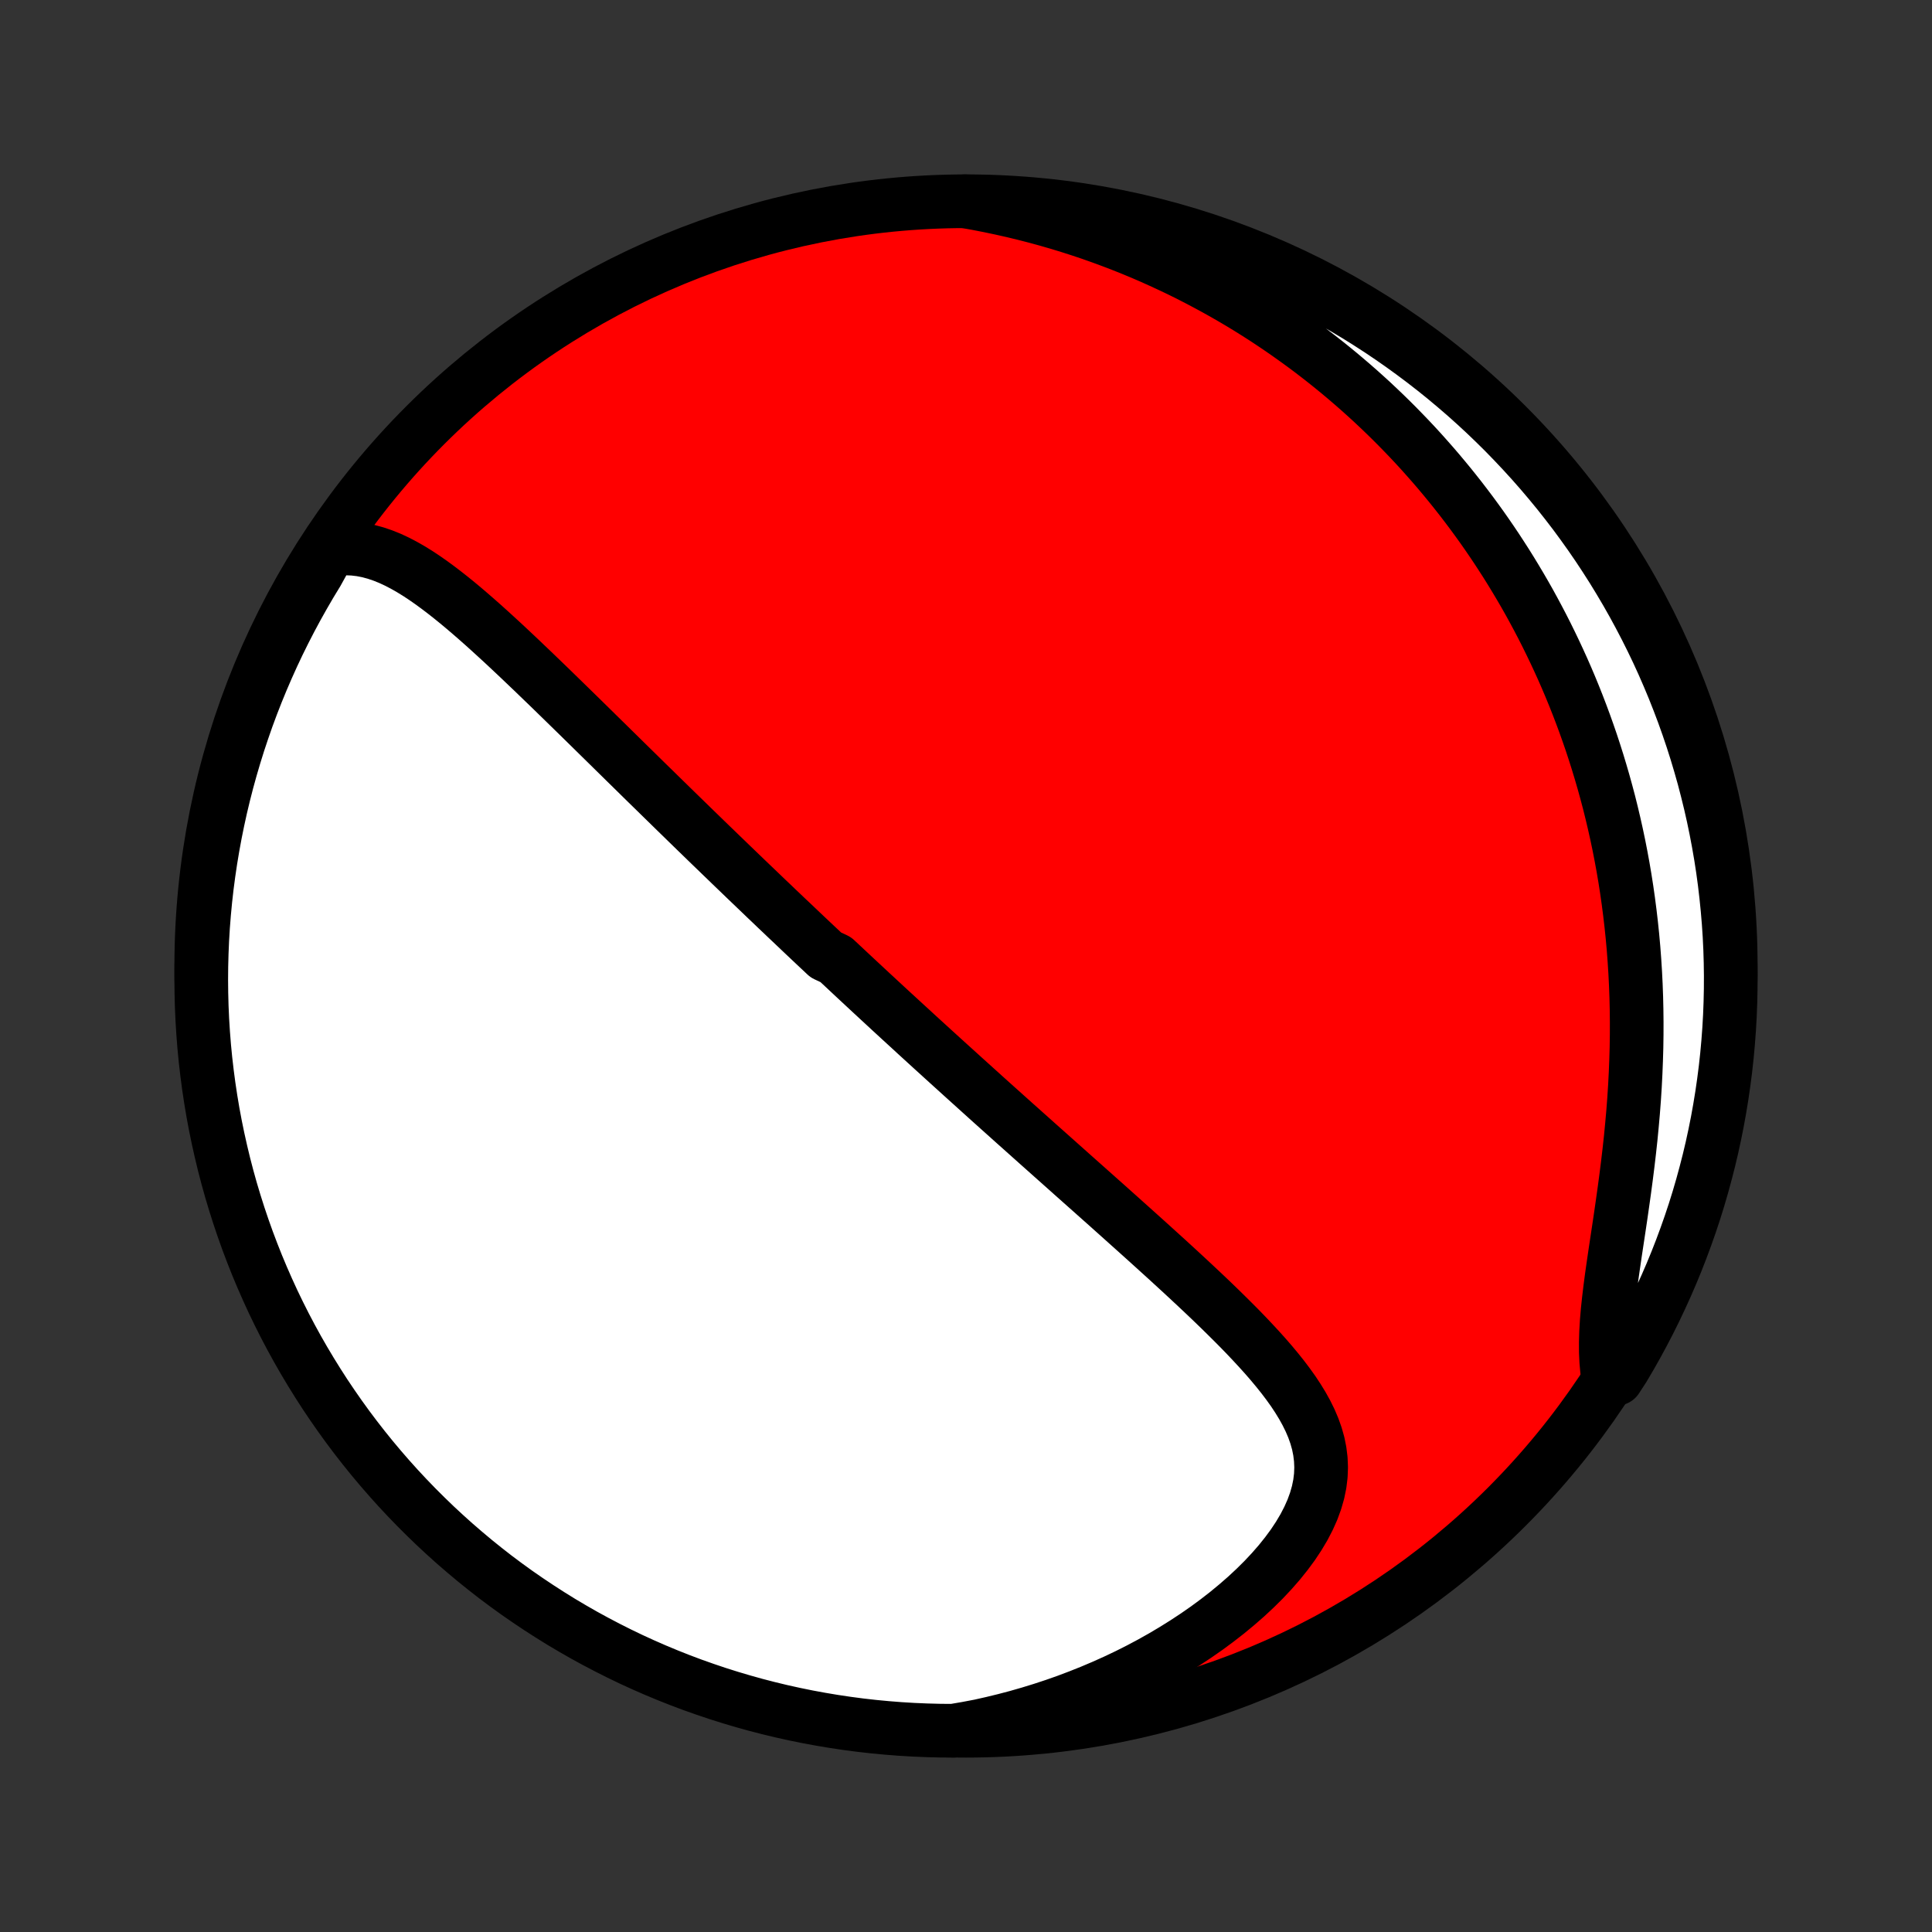 <?xml version="1.0" encoding="utf-8" standalone="no"?>
<!DOCTYPE svg PUBLIC "-//W3C//DTD SVG 1.1//EN"
  "http://www.w3.org/Graphics/SVG/1.1/DTD/svg11.dtd">
<!-- Created with matplotlib (http://matplotlib.org/) -->
<svg height="72pt" version="1.1" viewBox="0 0 72 72" width="72pt" xmlns="http://www.w3.org/2000/svg" xmlns:xlink="http://www.w3.org/1999/xlink">
 <rect x="0" y="0" width="72" height="72" fill="#333333" stroke="none"/>
 <defs>
  <style type="text/css">
*{stroke-linecap:butt;stroke-linejoin:round;}
  </style>
 </defs>
 <g id="figure_1">
  <g id="patch_1">
   <path d="
M0 72
L72 72
L72 0
L0 0
z
" style="fill:none;"/>
  </g>
  <g id="axes_1">
   <g id="PatchCollection_1">
    <defs>
     <path d="
M36 -7.5
C43.558 -7.5 50.808 -10.503 56.153 -15.848
C61.497 -21.192 64.5 -28.442 64.5 -36
C64.5 -43.558 61.497 -50.808 56.153 -56.153
C50.808 -61.497 43.558 -64.5 36 -64.5
C28.442 -64.5 21.192 -61.497 15.848 -56.153
C10.503 -50.808 7.5 -43.558 7.5 -36
C7.5 -28.442 10.503 -21.192 15.848 -15.848
C21.192 -10.503 28.442 -7.5 36 -7.5
z
" id="C0_0_a811fe30f3"/>
     <path d="
M12.286 -51.505
L12.584 -51.546
L12.876 -51.561
L13.163 -51.551
L13.445 -51.518
L13.723 -51.464
L13.996 -51.39
L14.265 -51.299
L14.531 -51.192
L14.793 -51.07
L15.052 -50.935
L15.308 -50.789
L15.562 -50.633
L15.813 -50.467
L16.063 -50.293
L16.31 -50.112
L16.556 -49.925
L16.8 -49.733
L17.043 -49.536
L17.284 -49.335
L17.524 -49.13
L17.762 -48.923
L18 -48.713
L18.235 -48.501
L18.47 -48.287
L18.704 -48.072
L18.936 -47.856
L19.167 -47.639
L19.397 -47.422
L19.625 -47.204
L19.853 -46.987
L20.079 -46.769
L20.304 -46.552
L20.528 -46.336
L20.75 -46.119
L20.971 -45.904
L21.191 -45.689
L21.41 -45.475
L21.628 -45.262
L21.844 -45.05
L22.059 -44.839
L22.272 -44.629
L22.485 -44.42
L22.696 -44.213
L22.906 -44.006
L23.115 -43.801
L23.322 -43.597
L23.529 -43.394
L23.734 -43.193
L23.938 -42.992
L24.141 -42.793
L24.343 -42.596
L24.544 -42.399
L24.744 -42.203
L24.943 -42.009
L25.14 -41.816
L25.337 -41.624
L25.533 -41.433
L25.728 -41.243
L25.922 -41.054
L26.116 -40.866
L26.308 -40.679
L26.5 -40.493
L26.691 -40.309
L26.881 -40.125
L27.071 -39.942
L27.26 -39.759
L27.448 -39.578
L27.636 -39.397
L27.823 -39.217
L28.01 -39.038
L28.196 -38.86
L28.382 -38.682
L28.567 -38.504
L28.753 -38.328
L28.937 -38.151
L29.122 -37.976
L29.306 -37.8
L29.491 -37.626
L29.675 -37.451
L29.858 -37.277
L30.042 -37.103
L30.226 -36.929
L30.41 -36.756
L30.594 -36.583
L30.778 -36.41
L31.146 -36.237
L31.331 -36.064
L31.516 -35.891
L31.701 -35.718
L31.886 -35.545
L32.072 -35.372
L32.258 -35.199
L32.445 -35.025
L32.632 -34.852
L32.82 -34.678
L33.008 -34.504
L33.197 -34.329
L33.387 -34.155
L33.577 -33.98
L33.769 -33.804
L33.961 -33.628
L34.153 -33.451
L34.347 -33.274
L34.542 -33.096
L34.737 -32.918
L34.934 -32.739
L35.132 -32.559
L35.331 -32.378
L35.531 -32.197
L35.732 -32.015
L35.934 -31.832
L36.138 -31.648
L36.343 -31.463
L36.549 -31.277
L36.756 -31.09
L36.965 -30.902
L37.176 -30.713
L37.388 -30.523
L37.601 -30.332
L37.816 -30.139
L38.033 -29.946
L38.251 -29.751
L38.471 -29.555
L38.692 -29.357
L38.916 -29.158
L39.14 -28.958
L39.367 -28.756
L39.595 -28.553
L39.825 -28.348
L40.056 -28.142
L40.29 -27.934
L40.525 -27.725
L40.761 -27.515
L41 -27.302
L41.24 -27.089
L41.481 -26.873
L41.724 -26.656
L41.968 -26.437
L42.214 -26.217
L42.461 -25.995
L42.71 -25.771
L42.959 -25.546
L43.209 -25.319
L43.461 -25.091
L43.712 -24.861
L43.965 -24.629
L44.218 -24.395
L44.47 -24.16
L44.723 -23.923
L44.975 -23.685
L45.226 -23.445
L45.476 -23.203
L45.724 -22.959
L45.971 -22.714
L46.215 -22.468
L46.456 -22.219
L46.693 -21.968
L46.926 -21.716
L47.155 -21.462
L47.377 -21.206
L47.593 -20.947
L47.801 -20.687
L48 -20.424
L48.19 -20.159
L48.368 -19.89
L48.534 -19.619
L48.686 -19.345
L48.823 -19.067
L48.943 -18.786
L49.044 -18.501
L49.126 -18.211
L49.185 -17.918
L49.222 -17.619
L49.235 -17.317
L49.223 -17.009
L49.185 -16.698
L49.12 -16.382
L49.028 -16.062
L48.91 -15.739
L48.765 -15.414
L48.595 -15.086
L48.4 -14.758
L48.182 -14.429
L47.94 -14.101
L47.678 -13.774
L47.395 -13.45
L47.094 -13.129
L46.775 -12.813
L46.44 -12.501
L46.09 -12.196
L45.727 -11.896
L45.351 -11.604
L44.964 -11.319
L44.566 -11.042
L44.159 -10.774
L43.743 -10.514
L43.32 -10.263
L42.891 -10.022
L42.455 -9.79
L42.014 -9.568
L41.568 -9.356
L41.118 -9.154
L40.665 -8.962
L40.209 -8.78
L39.751 -8.607
L39.291 -8.445
L38.829 -8.293
L38.367 -8.151
L37.904 -8.018
L37.441 -7.896
L36.977 -7.783
L36.515 -7.679
L36.019 -7.585
L35.522 -7.5
L35.024 -7.504
L34.527 -7.517
L34.031 -7.538
L33.535 -7.568
L33.04 -7.607
L32.545 -7.654
L32.052 -7.71
L31.56 -7.775
L31.07 -7.848
L30.581 -7.93
L30.093 -8.02
L29.607 -8.119
L29.124 -8.226
L28.642 -8.342
L28.163 -8.466
L27.686 -8.599
L27.211 -8.74
L26.739 -8.889
L26.27 -9.047
L25.804 -9.212
L25.341 -9.386
L24.882 -9.568
L24.425 -9.758
L23.973 -9.956
L23.523 -10.162
L23.078 -10.376
L22.637 -10.598
L22.2 -10.827
L21.766 -11.064
L21.338 -11.309
L20.913 -11.561
L20.494 -11.821
L20.079 -12.088
L19.669 -12.362
L19.263 -12.643
L18.863 -12.932
L18.468 -13.227
L18.079 -13.53
L17.695 -13.839
L17.317 -14.156
L16.944 -14.478
L16.577 -14.808
L16.216 -15.143
L15.861 -15.486
L15.512 -15.834
L15.169 -16.189
L14.833 -16.549
L14.503 -16.916
L14.18 -17.288
L13.863 -17.666
L13.553 -18.05
L13.25 -18.439
L12.954 -18.833
L12.665 -19.233
L12.383 -19.638
L12.108 -20.047
L11.841 -20.462
L11.581 -20.881
L11.328 -21.305
L11.082 -21.734
L10.845 -22.166
L10.615 -22.603
L10.393 -23.044
L10.178 -23.489
L9.972 -23.938
L9.773 -24.391
L9.582 -24.847
L9.4 -25.306
L9.225 -25.769
L9.059 -26.235
L8.901 -26.703
L8.751 -27.175
L8.609 -27.649
L8.476 -28.126
L8.351 -28.605
L8.235 -29.087
L8.127 -29.57
L8.027 -30.056
L7.936 -30.543
L7.854 -31.032
L7.78 -31.523
L7.715 -32.015
L7.658 -32.508
L7.61 -33.002
L7.571 -33.497
L7.54 -33.993
L7.518 -34.489
L7.505 -34.986
L7.5 -35.484
L7.504 -35.981
L7.517 -36.478
L7.538 -36.976
L7.568 -37.473
L7.607 -37.969
L7.654 -38.465
L7.71 -38.96
L7.775 -39.455
L7.848 -39.948
L7.93 -40.44
L8.02 -40.93
L8.119 -41.419
L8.226 -41.907
L8.342 -42.393
L8.466 -42.876
L8.599 -43.358
L8.74 -43.837
L8.889 -44.315
L9.047 -44.789
L9.212 -45.261
L9.386 -45.73
L9.568 -46.196
L9.758 -46.659
L9.956 -47.118
L10.162 -47.575
L10.376 -48.028
L10.598 -48.477
L10.827 -48.922
L11.064 -49.363
L11.309 -49.8
L11.561 -50.234
L11.821 -50.662
z
" id="C0_1_bd732add6e"/>
     <path d="
M35.947 -64.5
L36.406 -64.418
L36.858 -64.33
L37.304 -64.236
L37.744 -64.137
L38.178 -64.032
L38.605 -63.922
L39.026 -63.807
L39.441 -63.687
L39.85 -63.562
L40.252 -63.433
L40.649 -63.3
L41.039 -63.162
L41.424 -63.02
L41.803 -62.875
L42.176 -62.726
L42.543 -62.574
L42.905 -62.418
L43.261 -62.258
L43.612 -62.096
L43.958 -61.931
L44.298 -61.763
L44.633 -61.591
L44.963 -61.417
L45.288 -61.241
L45.609 -61.062
L45.925 -60.88
L46.236 -60.696
L46.542 -60.51
L46.844 -60.321
L47.142 -60.13
L47.435 -59.936
L47.724 -59.741
L48.009 -59.543
L48.29 -59.343
L48.568 -59.141
L48.841 -58.938
L49.111 -58.731
L49.377 -58.523
L49.639 -58.313
L49.898 -58.101
L50.153 -57.887
L50.405 -57.671
L50.654 -57.453
L50.899 -57.233
L51.142 -57.011
L51.381 -56.786
L51.617 -56.56
L51.85 -56.332
L52.08 -56.102
L52.307 -55.869
L52.532 -55.635
L52.754 -55.398
L52.973 -55.159
L53.189 -54.917
L53.403 -54.674
L53.614 -54.428
L53.822 -54.18
L54.028 -53.93
L54.231 -53.677
L54.432 -53.422
L54.63 -53.164
L54.826 -52.904
L55.019 -52.641
L55.211 -52.375
L55.399 -52.107
L55.585 -51.836
L55.769 -51.562
L55.95 -51.285
L56.13 -51.005
L56.306 -50.723
L56.48 -50.437
L56.652 -50.148
L56.822 -49.856
L56.989 -49.561
L57.153 -49.262
L57.315 -48.96
L57.475 -48.654
L57.632 -48.345
L57.786 -48.032
L57.938 -47.716
L58.087 -47.396
L58.234 -47.072
L58.378 -46.744
L58.519 -46.412
L58.657 -46.076
L58.792 -45.736
L58.924 -45.392
L59.053 -45.044
L59.179 -44.691
L59.302 -44.334
L59.421 -43.972
L59.537 -43.606
L59.649 -43.236
L59.758 -42.861
L59.863 -42.481
L59.965 -42.097
L60.062 -41.707
L60.155 -41.313
L60.244 -40.915
L60.329 -40.511
L60.409 -40.103
L60.485 -39.69
L60.556 -39.272
L60.622 -38.85
L60.683 -38.423
L60.739 -37.991
L60.79 -37.554
L60.836 -37.113
L60.876 -36.668
L60.91 -36.218
L60.939 -35.764
L60.962 -35.306
L60.979 -34.844
L60.99 -34.378
L60.995 -33.909
L60.994 -33.437
L60.987 -32.962
L60.973 -32.484
L60.954 -32.004
L60.929 -31.522
L60.898 -31.038
L60.861 -30.553
L60.818 -30.068
L60.771 -29.582
L60.718 -29.097
L60.661 -28.612
L60.6 -28.129
L60.536 -27.649
L60.469 -27.171
L60.401 -26.698
L60.331 -26.228
L60.261 -25.764
L60.192 -25.307
L60.126 -24.856
L60.063 -24.414
L60.006 -23.981
L59.955 -23.557
L59.911 -23.145
L59.877 -22.744
L59.854 -22.355
L59.843 -21.98
L59.844 -21.618
L59.86 -21.27
L59.89 -20.937
L60.241 -20.618
L60.498 -21.012
L60.749 -21.437
L60.992 -21.867
L61.227 -22.301
L61.455 -22.739
L61.675 -23.182
L61.886 -23.628
L62.091 -24.078
L62.287 -24.531
L62.475 -24.988
L62.655 -25.449
L62.827 -25.913
L62.991 -26.379
L63.147 -26.849
L63.294 -27.321
L63.433 -27.797
L63.563 -28.274
L63.686 -28.754
L63.8 -29.236
L63.905 -29.72
L64.002 -30.206
L64.09 -30.694
L64.17 -31.184
L64.241 -31.675
L64.304 -32.167
L64.358 -32.661
L64.403 -33.155
L64.44 -33.651
L64.468 -34.147
L64.487 -34.643
L64.498 -35.14
L64.5 -35.638
L64.493 -36.135
L64.478 -36.632
L64.454 -37.13
L64.421 -37.626
L64.379 -38.123
L64.329 -38.618
L64.271 -39.113
L64.204 -39.607
L64.128 -40.1
L64.043 -40.592
L63.95 -41.082
L63.849 -41.57
L63.739 -42.057
L63.62 -42.542
L63.494 -43.026
L63.358 -43.507
L63.215 -43.985
L63.063 -44.462
L62.903 -44.935
L62.735 -45.406
L62.558 -45.874
L62.374 -46.339
L62.181 -46.801
L61.981 -47.26
L61.773 -47.715
L61.556 -48.167
L61.332 -48.615
L61.1 -49.059
L60.861 -49.499
L60.614 -49.935
L60.359 -50.367
L60.098 -50.794
L59.828 -51.217
L59.552 -51.635
L59.268 -52.049
L58.977 -52.457
L58.68 -52.861
L58.375 -53.259
L58.063 -53.653
L57.745 -54.04
L57.42 -54.423
L57.089 -54.799
L56.751 -55.17
L56.407 -55.535
L56.057 -55.895
L55.7 -56.248
L55.338 -56.595
L54.97 -56.935
L54.596 -57.27
L54.216 -57.597
L53.831 -57.919
L53.44 -58.233
L53.044 -58.541
L52.642 -58.842
L52.236 -59.136
L51.825 -59.423
L51.409 -59.703
L50.988 -59.975
L50.563 -60.241
L50.133 -60.498
L49.699 -60.749
L49.261 -60.992
L48.818 -61.227
L48.372 -61.455
L47.922 -61.675
L47.469 -61.886
L47.011 -62.091
L46.551 -62.287
L46.087 -62.475
L45.621 -62.655
L45.151 -62.827
L44.679 -62.991
L44.203 -63.147
L43.726 -63.294
L43.246 -63.433
L42.764 -63.563
L42.28 -63.686
L41.794 -63.8
L41.306 -63.905
L40.816 -64.002
L40.325 -64.09
L39.833 -64.17
L39.339 -64.241
L38.845 -64.304
L38.349 -64.358
L37.853 -64.403
L37.357 -64.44
L36.86 -64.468
z
" id="C0_2_e97b372ea8"/>
    </defs>
    <g clip-path="url(#p1bffca34e9)">
     <use style="fill:#ff0000;stroke:#000000;stroke-width:2.0;" x="0.0" xlink:href="#C0_0_a811fe30f3" y="72.0"/>
    </g>
    <g clip-path="url(#p1bffca34e9)">
     <use style="fill:#ffffff;stroke:#000000;stroke-width:2.0;" x="0.0" xlink:href="#C0_1_bd732add6e" y="72.0"/>
    </g>
    <g clip-path="url(#p1bffca34e9)">
     <use style="fill:#ffffff;stroke:#000000;stroke-width:2.0;" x="0.0" xlink:href="#C0_2_e97b372ea8" y="72.0"/>
    </g>
   </g>
  </g>
 </g>
 <defs>
  <clipPath id="p1bffca34e9">
   <rect height="72.0" width="72.0" x="0.0" y="0.0"/>
  </clipPath>
 </defs>
</svg>
